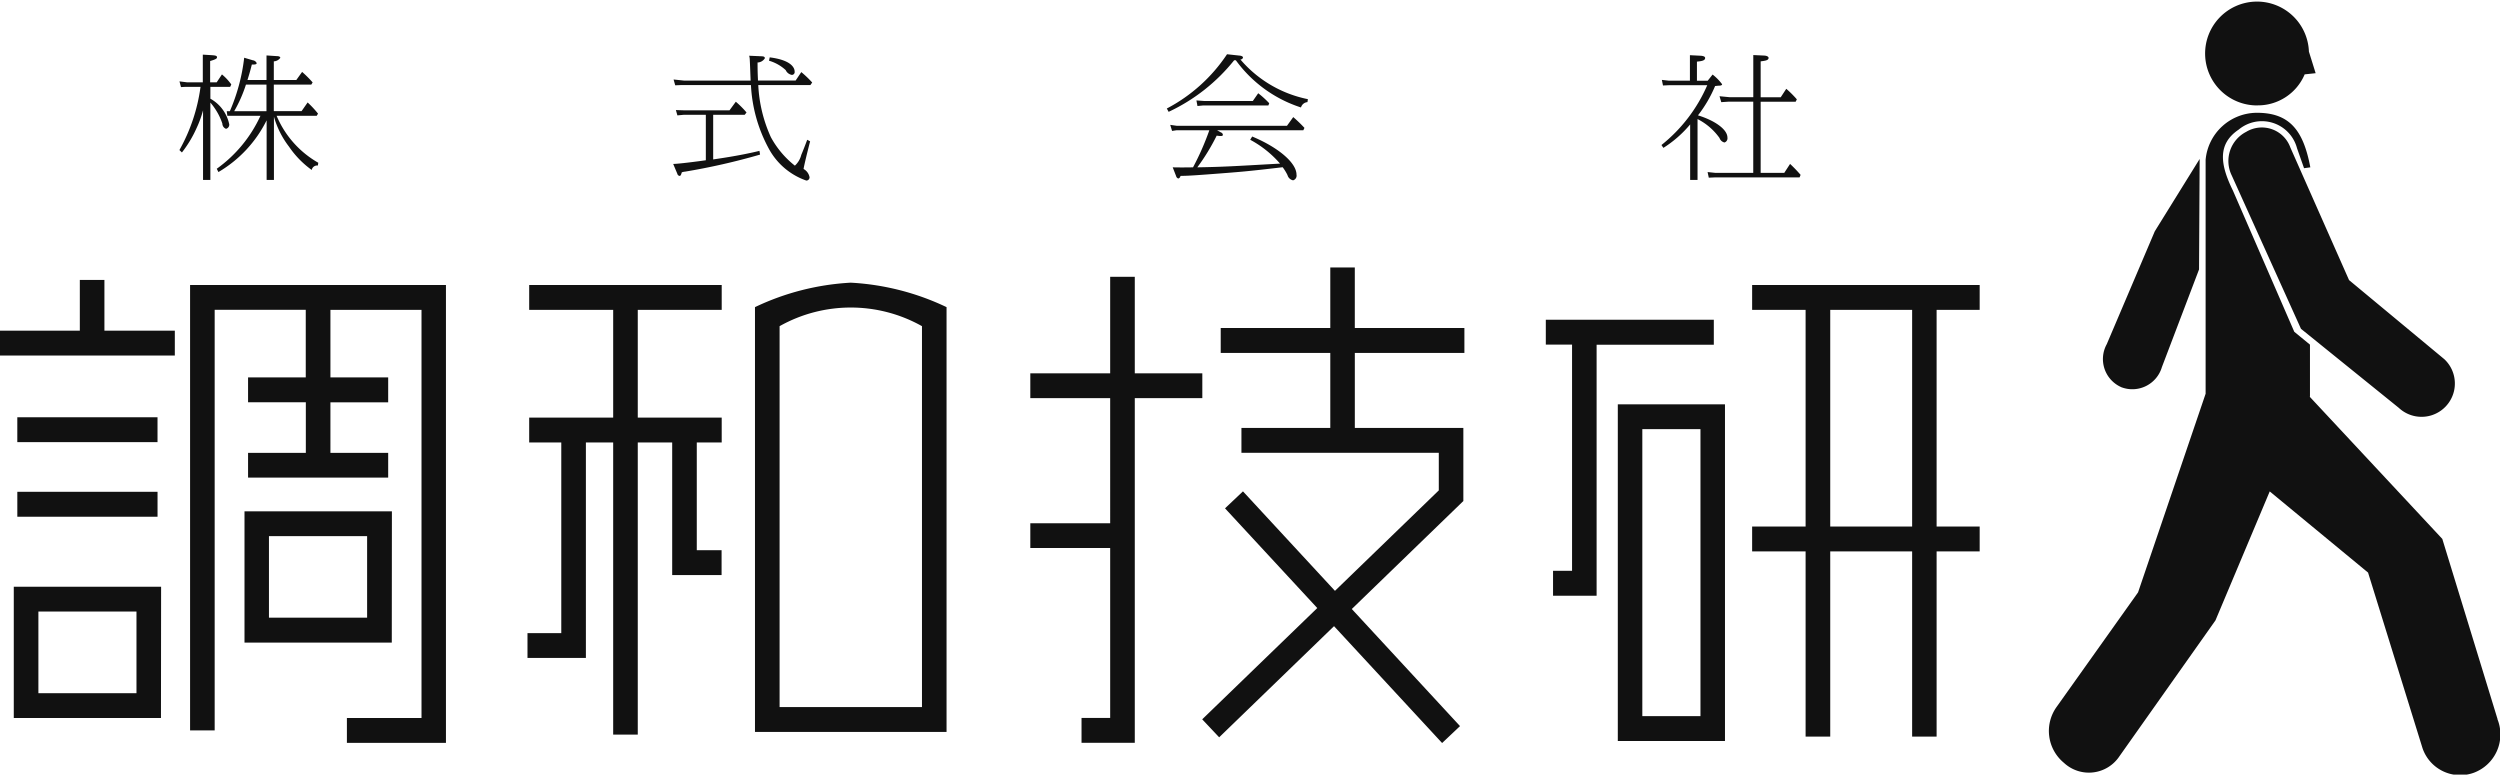 <svg xmlns="http://www.w3.org/2000/svg" width="129" height="39.969" viewBox="0 0 129 39.969">
  <defs>
    <style>
      .cls-1 {
        fill: #111;
        fill-rule: evenodd;
      }
    </style>
  </defs>
  <path id="logo.svg" class="cls-1" d="M142.04,100.545V99.263h-3.485V94.282h-1.27v4.981h-4.121v1.282h4.121V107h-4.121v1.276h4.121v8.769h-1.478v1.282h2.748V100.545h3.485Zm13.523-2.334V96.926h-5.655V93.8h-1.265v3.125h-5.654v1.285h5.654v3.871h-4.585v1.283h10.184v1.94c-0.173.167-2.665,2.58-5.358,5.184l-4.747-5.134-0.926.876,4.76,5.145-5.937,5.742,0.875,0.928,5.927-5.735,5.577,6.03,0.924-.873-5.584-6.042,5.756-5.572v-3.772h-5.6V98.211h5.655Zm12.87-.424V96.5h-8.669v1.283h1.354v11.672h-0.981v1.284h2.248V97.787h6.048Zm-4.954,3.075v17.375h5.53V100.862h-5.53Zm4.265,16.091h-3v-14.81h3v14.81Zm14.407-20.964V94.706H170.41v1.284h2.759V107.17H170.41v1.281h2.759v9.558h1.271v-9.558h4.226v9.558h1.263v-9.558h2.222V107.17h-2.222V95.989h2.222Zm-3.485,11.181H174.44V95.989h4.226V107.17ZM117.24,95.989V94.706h-9.934v1.284h4.334v5.559h-4.334v1.283h1.656v9.836h-1.744v1.282h3.014V102.831h1.408v15.075h1.269V102.831h1.776v6.841h2.549v-1.283h-1.28v-5.558h1.286v-1.283h-4.331V95.989h4.331Zm-29.113,5.542H80.893v1.284h7.235v-1.284Zm-7.233,5.131h7.235v-1.286H80.894v1.286Zm-0.183,3.614v6.773h7.595l0.007-6.773h-7.6m6.328,5.492h-5.06v-4.211h5.061c0,0.869,0,3.342,0,4.211m13.174-9.384h-7.6v6.775h7.6l0.006-6.775m-1.272,5.489H93.878v-4.207h5.065c0,0.87,0,3.34,0,4.207m3.442-17.167H89.808v22.981h1.269v-21.7h4.7v3.486H92.8v1.285h2.981v2.609H92.8v1.279h7.23v-1.279h-2.98V100.76h2.98V99.475h-2.98V95.989h4.7v21.06H97.9v1.282h5.111V94.706h-0.633Zm-17-.26H84.119v2.617H80v1.282h9.021V97.063H85.388V94.446Zm6.7-8.709a7.087,7.087,0,0,0,.606-1.372h1.059v1.372H92.088m4.33,2.658a5.025,5.025,0,0,1-2.145-2.421h2.07l0.067-.11a5.059,5.059,0,0,0-.536-0.577l-0.314.449H94.129V84.364h1.935l0.068-.111a5.6,5.6,0,0,0-.543-0.542l-0.3.418H94.129V83.166a0.434,0.434,0,0,0,.334-0.181c0-.08-0.13-0.089-0.18-0.089l-0.531-.035v1.268H92.769c0.084-.274.123-0.39,0.226-0.8,0.166,0.006.249-.005,0.249-0.076a0.255,0.255,0,0,0-.2-0.143L92.6,82.979a9.684,9.684,0,0,1-.74,2.758H91.7l0.031,0.237h1.709a6.878,6.878,0,0,1-2.255,2.734l0.086,0.17a6.381,6.381,0,0,0,2.487-2.669v3.074h0.377V86.021a4.6,4.6,0,0,0,.78,1.549,4.8,4.8,0,0,0,1.17,1.2,0.284,0.284,0,0,1,.317-0.228l0.022-.146m-5.953-4.147h-0.81l-0.4-.05,0.078,0.295,0.2-.011h0.808a9.1,9.1,0,0,1-1.089,3.26l0.129,0.124a5.948,5.948,0,0,0,.757-1.259,5.375,5.375,0,0,0,.333-0.915v3.59h0.378V85.291a3.357,3.357,0,0,1,.362.513,3.144,3.144,0,0,1,.257.575,0.291,0.291,0,0,0,.189.268,0.219,0.219,0,0,0,.166-0.232,1.972,1.972,0,0,0-.973-1.322V84.482h1.02l0.059-.125a2.74,2.74,0,0,0-.482-0.517l-0.272.408H90.843v-1.1c0.354-.1.354-0.146,0.354-0.2,0-.081-0.129-0.089-0.257-0.1l-0.475-.029v1.417ZM119.3,82.905c0.1,0,.167.026,0.167,0.1a0.458,0.458,0,0,1-.377.22c0,0.455.008,0.593,0.022,0.93h1.943l0.292-.435a5.419,5.419,0,0,1,.562.537l-0.092.131h-2.69a7.3,7.3,0,0,0,.65,2.69,4.759,4.759,0,0,0,1.239,1.47,1.13,1.13,0,0,0,.331-0.559c0.085-.195.236-0.59,0.306-0.777l0.149,0.082c-0.138.537-.3,1.193-0.338,1.425a0.616,0.616,0,0,1,.308.419,0.165,0.165,0,0,1-.166.179,3.508,3.508,0,0,1-1.95-1.673,7.635,7.635,0,0,1-.907-3.256h-3.567l-0.341.014-0.084-.3,0.545,0.057h3.431c-0.015-.3-0.028-0.787-0.045-1.083a0.825,0.825,0,0,0-.031-0.2l0.643,0.028M116.8,88.227c0.121-.022,1.292-0.174,2.388-0.442l0.031,0.192a33.8,33.8,0,0,1-3.877.881c-0.053,0-.135.027-0.159,0.031-0.044.138-.06,0.188-0.123,0.188a0.146,0.146,0,0,1-.11-0.111l-0.213-.507c0.271,0,1.33-.138,1.684-0.19V85.925H115.27l-0.317.029-0.077-.275,0.394,0.013h2.373l0.325-.443a4.7,4.7,0,0,1,.553.555l-0.095.12H116.8v2.3m2.917-5.264c1.035,0.129,1.286.491,1.286,0.734a0.145,0.145,0,0,1-.144.171,0.432,0.432,0,0,1-.317-0.248,2.168,2.168,0,0,0-.86-0.484Zm27.748,2.31a0.377,0.377,0,0,0-.334.275,6.685,6.685,0,0,1-3.362-2.436h-0.086a9.46,9.46,0,0,1-3.382,2.662l-0.093-.172a8.417,8.417,0,0,0,3.107-2.8l0.635,0.069c0.029,0,.188.02,0.188,0.1a0.125,0.125,0,0,1-.135.1,6.185,6.185,0,0,0,3.484,2.049l-0.022.149m-2.858,1.776c1.293,0.536,2.293,1.335,2.293,1.974a0.25,0.25,0,0,1-.177.289,0.375,0.375,0,0,1-.288-0.27,2.507,2.507,0,0,0-.249-0.406c-1.889.222-2.092,0.235-3.9,0.372-0.835.062-1.025,0.069-1.374,0.076a0.16,0.16,0,0,1-.113.135,0.18,0.18,0,0,1-.113-0.129l-0.174-.448c0.39,0.007.543,0.007,1.048,0a13.8,13.8,0,0,0,.842-1.914h-1.688l-0.235.035-0.095-.313,0.33,0.047h5.695l0.323-.448a7.021,7.021,0,0,1,.578.557l-0.058.122H142.8l0.2,0.112a0.147,0.147,0,0,1,.1.112c0,0.055-.023.074-0.119,0.074a1.862,1.862,0,0,1-.2-0.02,10.677,10.677,0,0,1-1,1.636c1.4-.027,1.686-0.048,4.269-0.193a5.44,5.44,0,0,0-1.54-1.23l0.105-.171m0.309-2.23a4.859,4.859,0,0,1,.568.516l-0.045.116h-3.38l-0.278.027-0.054-.288,0.415,0.03h2.495Zm22.669,4.472h-0.381V86.42a5.863,5.863,0,0,1-1.381,1.21l-0.1-.147a8.023,8.023,0,0,0,2.363-3.086H166.12l-0.31.014-0.058-.289,0.368,0.042H167.2V82.848l0.574,0.029c0.045,0.006.211,0.019,0.211,0.115,0,0.14-.2.165-0.423,0.187v0.985h0.557l0.251-.317a2.586,2.586,0,0,1,.491.5c0,0.056-.092.072-0.134,0.072s-0.139.011-.228,0.02a6.555,6.555,0,0,1-.884,1.513c0.788,0.239,1.521.692,1.521,1.152a0.227,0.227,0,0,1-.153.249,0.358,0.358,0,0,1-.256-0.233,3.134,3.134,0,0,0-1.134-.976v3.145m2.877-4.042h-1.292l-0.361.024-0.09-.306,0.527,0.051h1.216V82.841l0.576,0.027c0.181,0.015.213,0.089,0.213,0.117,0,0.131-.175.151-0.409,0.181v1.852h1.036l0.286-.436a5.441,5.441,0,0,1,.545.544l-0.061.122h-1.806V88.92h1.218l0.3-.462a7.319,7.319,0,0,1,.543.565l-0.053.13h-4.339l-0.346.015-0.061-.29,0.407,0.043h1.949V85.249ZM123.9,94.586a13.088,13.088,0,0,0-4.943,1.262v21.919h9.885V95.848a13.094,13.094,0,0,0-4.942-1.262m3.674,21.9h-7.347V96.83a7.5,7.5,0,0,1,7.347,0v19.654Zm68.889-31.049a2.618,2.618,0,0,0,2.458-1.6l0.566-.06-0.347-1.113a2.679,2.679,0,1,0-2.677,2.776M195.911,86.8a1.691,1.691,0,0,0-.753,2.254l3.572,7.912,5.047,4.078a1.719,1.719,0,0,0,2.35-2.51l-4.916-4.081-3.029-6.843a1.563,1.563,0,0,0-2.271-.811m-6.458,13.178a1.59,1.59,0,0,0,2.1-1.032l1.918-5.043,0.031-5.7-2.315,3.733-2.479,5.826a1.585,1.585,0,0,0,.747,2.215m19.419,17.132-2.851-9.3-6.838-7.332,0.009-.024V97.783l-0.809-.663-3.167-7.287c-0.668-1.357-.8-2.408.3-3.147a1.873,1.873,0,0,1,3.01.968l0.361,1.025,0.324-.044c-0.361-1.92-1.074-2.815-2.756-2.815a2.664,2.664,0,0,0-2.647,2.424v12.072l-3.486,10.25-4.2,5.907a2.13,2.13,0,0,0,.376,2.89,1.891,1.891,0,0,0,2.86-.336l4.958-7.015,2.8-6.655,5.074,4.188L205,118.6a2.055,2.055,0,0,0,2.648,1.274,2.109,2.109,0,0,0,1.221-2.762" transform="translate(-80 -80)"/>
</svg>
